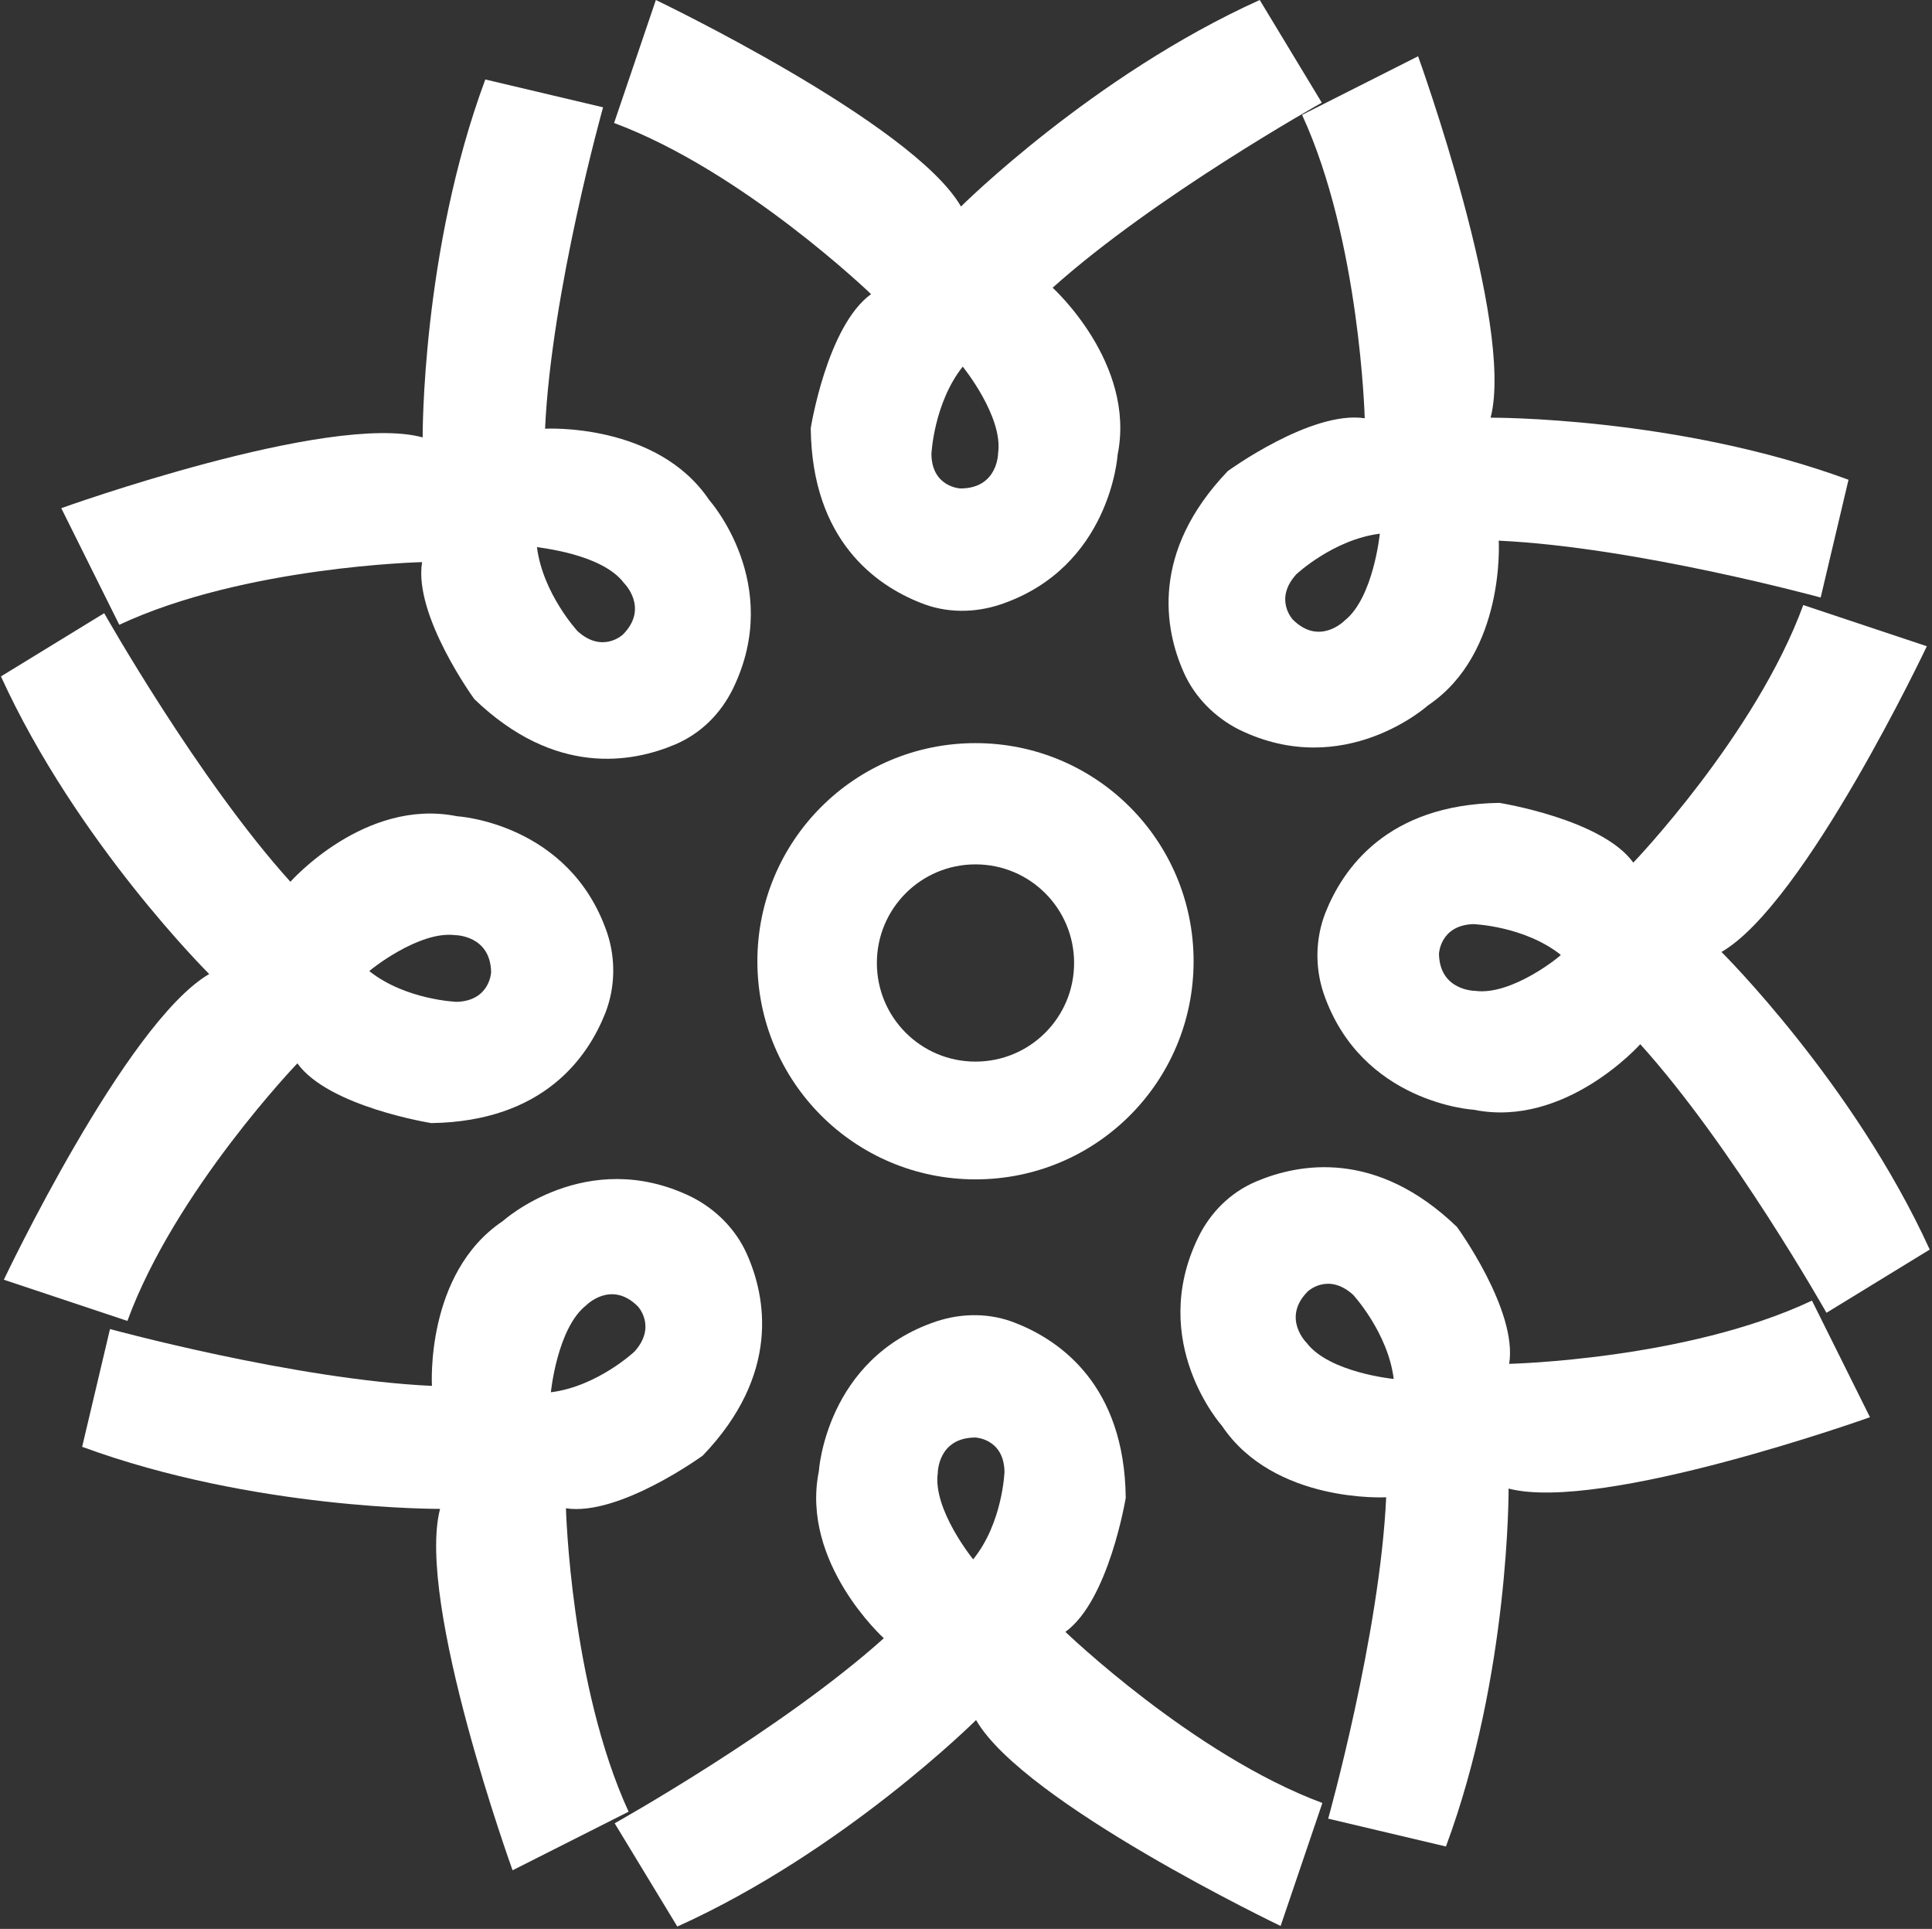 <svg width="601" height="600" viewBox="0 0 601 600" fill="none" xmlns="http://www.w3.org/2000/svg">
<rect x="0" y="0" width="601" height="600" fill="#333333" stroke="none"/>
<path d="M350.188 465.925C349.827 430.917 329.797 417.023 316.083 411.609C308.143 408.361 299.301 408.361 291.181 411.068C256.895 422.617 254.729 457.624 254.729 457.624C248.955 486.135 274.94 509.594 274.94 509.594C243.181 538.105 191.211 567.158 191.211 567.158L210.699 599.278C262.669 575.82 303.632 535.038 303.632 535.038C318.429 560.842 398.369 599.098 398.369 599.098L411.361 560.842C371.12 545.865 331.421 507.609 331.421 507.609C344.955 497.865 350.188 465.925 350.188 465.925ZM302.729 485.053C302.729 485.053 290.098 469.534 291.722 458.165C291.722 458.165 291.722 447.158 303.451 447.158C303.451 447.158 312.293 447.519 312.474 457.805C312.474 457.805 311.932 473.684 302.729 485.053Z" fill="white"/>
<path d="M252.203 133.173C252.564 168.18 272.594 182.075 286.308 187.489C294.248 190.737 303.09 190.737 311.211 188.03C345.496 176.481 347.662 141.474 347.662 141.474C353.436 112.962 327.451 89.504 327.451 89.504C359.211 60.992 411.181 31.94 411.181 31.94L391.872 0C339.902 23.459 298.94 64.241 298.94 64.241C283.963 38.256 204.023 0 204.023 0L191.03 38.256C231.271 53.233 270.97 91.489 270.97 91.489C257.256 101.414 252.203 133.173 252.203 133.173ZM299.481 114.045C299.481 114.045 312.113 129.564 310.489 140.932C310.489 140.932 310.489 151.94 298.759 151.94C298.759 151.94 289.917 151.579 289.737 141.293C289.737 141.293 290.459 125.414 299.481 114.045Z" fill="white"/>
<path d="M176.053 469.173C192.654 471.699 218.639 452.752 218.639 452.752C242.82 427.489 238.308 403.489 232.354 390.135C228.925 382.376 222.609 376.06 215.03 372.271C182.369 356.391 156.384 379.85 156.384 379.85C132.203 396.09 134.369 431.098 134.369 431.098C91.602 429.113 34.218 413.414 34.218 413.414L25.556 450.045C78.97 469.714 136.895 469.353 136.895 469.353C129.316 498.406 159.451 581.774 159.451 581.774L195.541 563.549C177.496 524.211 176.053 469.173 176.053 469.173ZM182.369 406.015C182.369 406.015 190.128 398.075 198.429 406.376C198.429 406.376 204.384 412.692 197.346 420.451C197.346 420.451 185.797 431.278 171.361 433.083C171.361 433.083 173.346 413.053 182.369 406.015Z" fill="white"/>
<path d="M424.534 130.105C407.932 127.579 381.948 146.526 381.948 146.526C357.767 171.789 362.278 195.789 368.233 209.143C371.662 216.902 377.978 223.218 385.557 227.008C418.218 242.887 444.203 219.429 444.203 219.429C468.384 203.188 466.218 168.18 466.218 168.18C508.985 170.165 566.369 185.865 566.369 185.865L575.03 149.233C521.617 129.564 463.692 129.925 463.692 129.925C471.271 100.872 441.135 17.504 441.135 17.504L405.045 35.729C423.09 74.887 424.534 130.105 424.534 130.105ZM418.218 193.083C418.218 193.083 410.459 201.023 402.158 192.722C402.158 192.722 396.203 186.406 403.241 178.647C403.241 178.647 414.79 167.82 429.226 166.015C429.226 166.015 427.241 186.045 418.218 193.083Z" fill="white"/>
<path d="M1.196 398.075L39.632 410.887C54.429 370.466 92.504 330.767 92.504 330.767C102.248 344.301 134.188 349.353 134.188 349.353C169.196 348.812 182.91 328.782 188.323 315.068C191.391 307.128 191.572 298.286 188.865 290.165C177.135 255.88 142.128 253.895 142.128 253.895C113.436 248.12 90.338 274.286 90.338 274.286C61.647 242.526 32.414 190.737 32.414 190.737L0.293 210.406C23.932 262.195 65.075 302.977 65.075 302.977C39.09 318.135 1.196 398.075 1.196 398.075ZM141.587 290.887C141.587 290.887 152.594 290.887 152.775 302.436C152.775 302.436 152.414 311.278 142.128 311.639C142.128 311.639 126.248 311.098 114.88 302.075C114.699 302.075 130.218 289.444 141.587 290.887Z" fill="white"/>
<path d="M599.391 201.023L560.955 188.211C546.158 228.632 508.083 268.331 508.083 268.331C498.338 254.797 466.399 249.744 466.399 249.744C431.391 250.286 417.677 270.316 412.263 284.03C409.196 291.97 409.015 300.812 411.722 308.932C423.451 343.218 458.459 345.203 458.459 345.203C486.97 350.977 510.248 324.812 510.248 324.812C538.94 356.571 568.173 408.361 568.173 408.361L600.293 388.692C576.654 336.902 535.511 296.12 535.511 296.12C561.496 281.143 599.391 201.023 599.391 201.023ZM458.82 308.211C458.82 308.211 447.812 308.211 447.632 296.662C447.632 296.662 447.993 287.82 458.278 287.459C458.278 287.459 474.158 288 485.526 297.023C485.887 297.023 470.369 309.835 458.82 308.211Z" fill="white"/>
<path d="M131.301 174.857C128.594 191.459 147.541 217.444 147.541 217.444C172.624 241.624 196.624 237.293 210.158 231.519C218.098 228.09 224.233 221.955 228.023 214.195C243.902 181.534 220.624 155.549 220.624 155.549C204.384 131.368 169.556 133.353 169.556 133.353C171.541 90.587 187.602 33.383 187.602 33.383L150.97 24.722C131.12 78.135 131.481 136.06 131.481 136.06C102.429 128.12 19.06 158.075 19.06 158.075L37.105 194.346C76.083 176.12 131.301 174.857 131.301 174.857ZM194.098 181.353C194.098 181.353 202.038 189.113 193.737 197.414C193.737 197.414 187.421 203.368 179.662 196.331C179.662 196.331 168.835 184.602 167.03 170.165C167.211 170.346 187.241 172.15 194.098 181.353Z" fill="white"/>
<path d="M469.466 424.241C472.173 407.639 453.226 381.654 453.226 381.654C428.143 357.474 404.143 361.805 390.609 367.579C382.669 371.008 376.534 377.143 372.744 384.902C356.865 417.564 380.143 443.549 380.143 443.549C396.384 467.729 431.211 465.744 431.211 465.744C429.226 508.511 413.166 565.714 413.166 565.714L449.797 574.376C469.647 520.962 469.286 463.038 469.286 463.038C498.338 470.617 581.707 440.842 581.707 440.842L563.662 404.571C524.684 422.977 469.466 424.241 469.466 424.241ZM406.489 417.744C406.489 417.744 398.549 409.985 406.85 401.684C406.85 401.684 413.166 395.729 420.925 402.767C420.925 402.767 431.752 414.496 433.557 428.932C433.376 428.932 413.526 426.947 406.489 417.744Z" fill="white"/>
<path d="M303.451 231.158C265.917 231.158 235.602 261.474 235.602 299.008C235.602 336.541 265.917 366.857 303.451 366.857C340.985 366.857 371.301 336.541 371.301 299.008C371.301 261.474 340.985 231.158 303.451 231.158ZM303.451 330.226C286.489 330.226 272.775 316.511 272.775 299.549C272.775 282.586 286.489 268.872 303.451 268.872C320.414 268.872 334.128 282.586 334.128 299.549C334.128 316.511 320.414 330.226 303.451 330.226Z" fill="white"/>
</svg>
